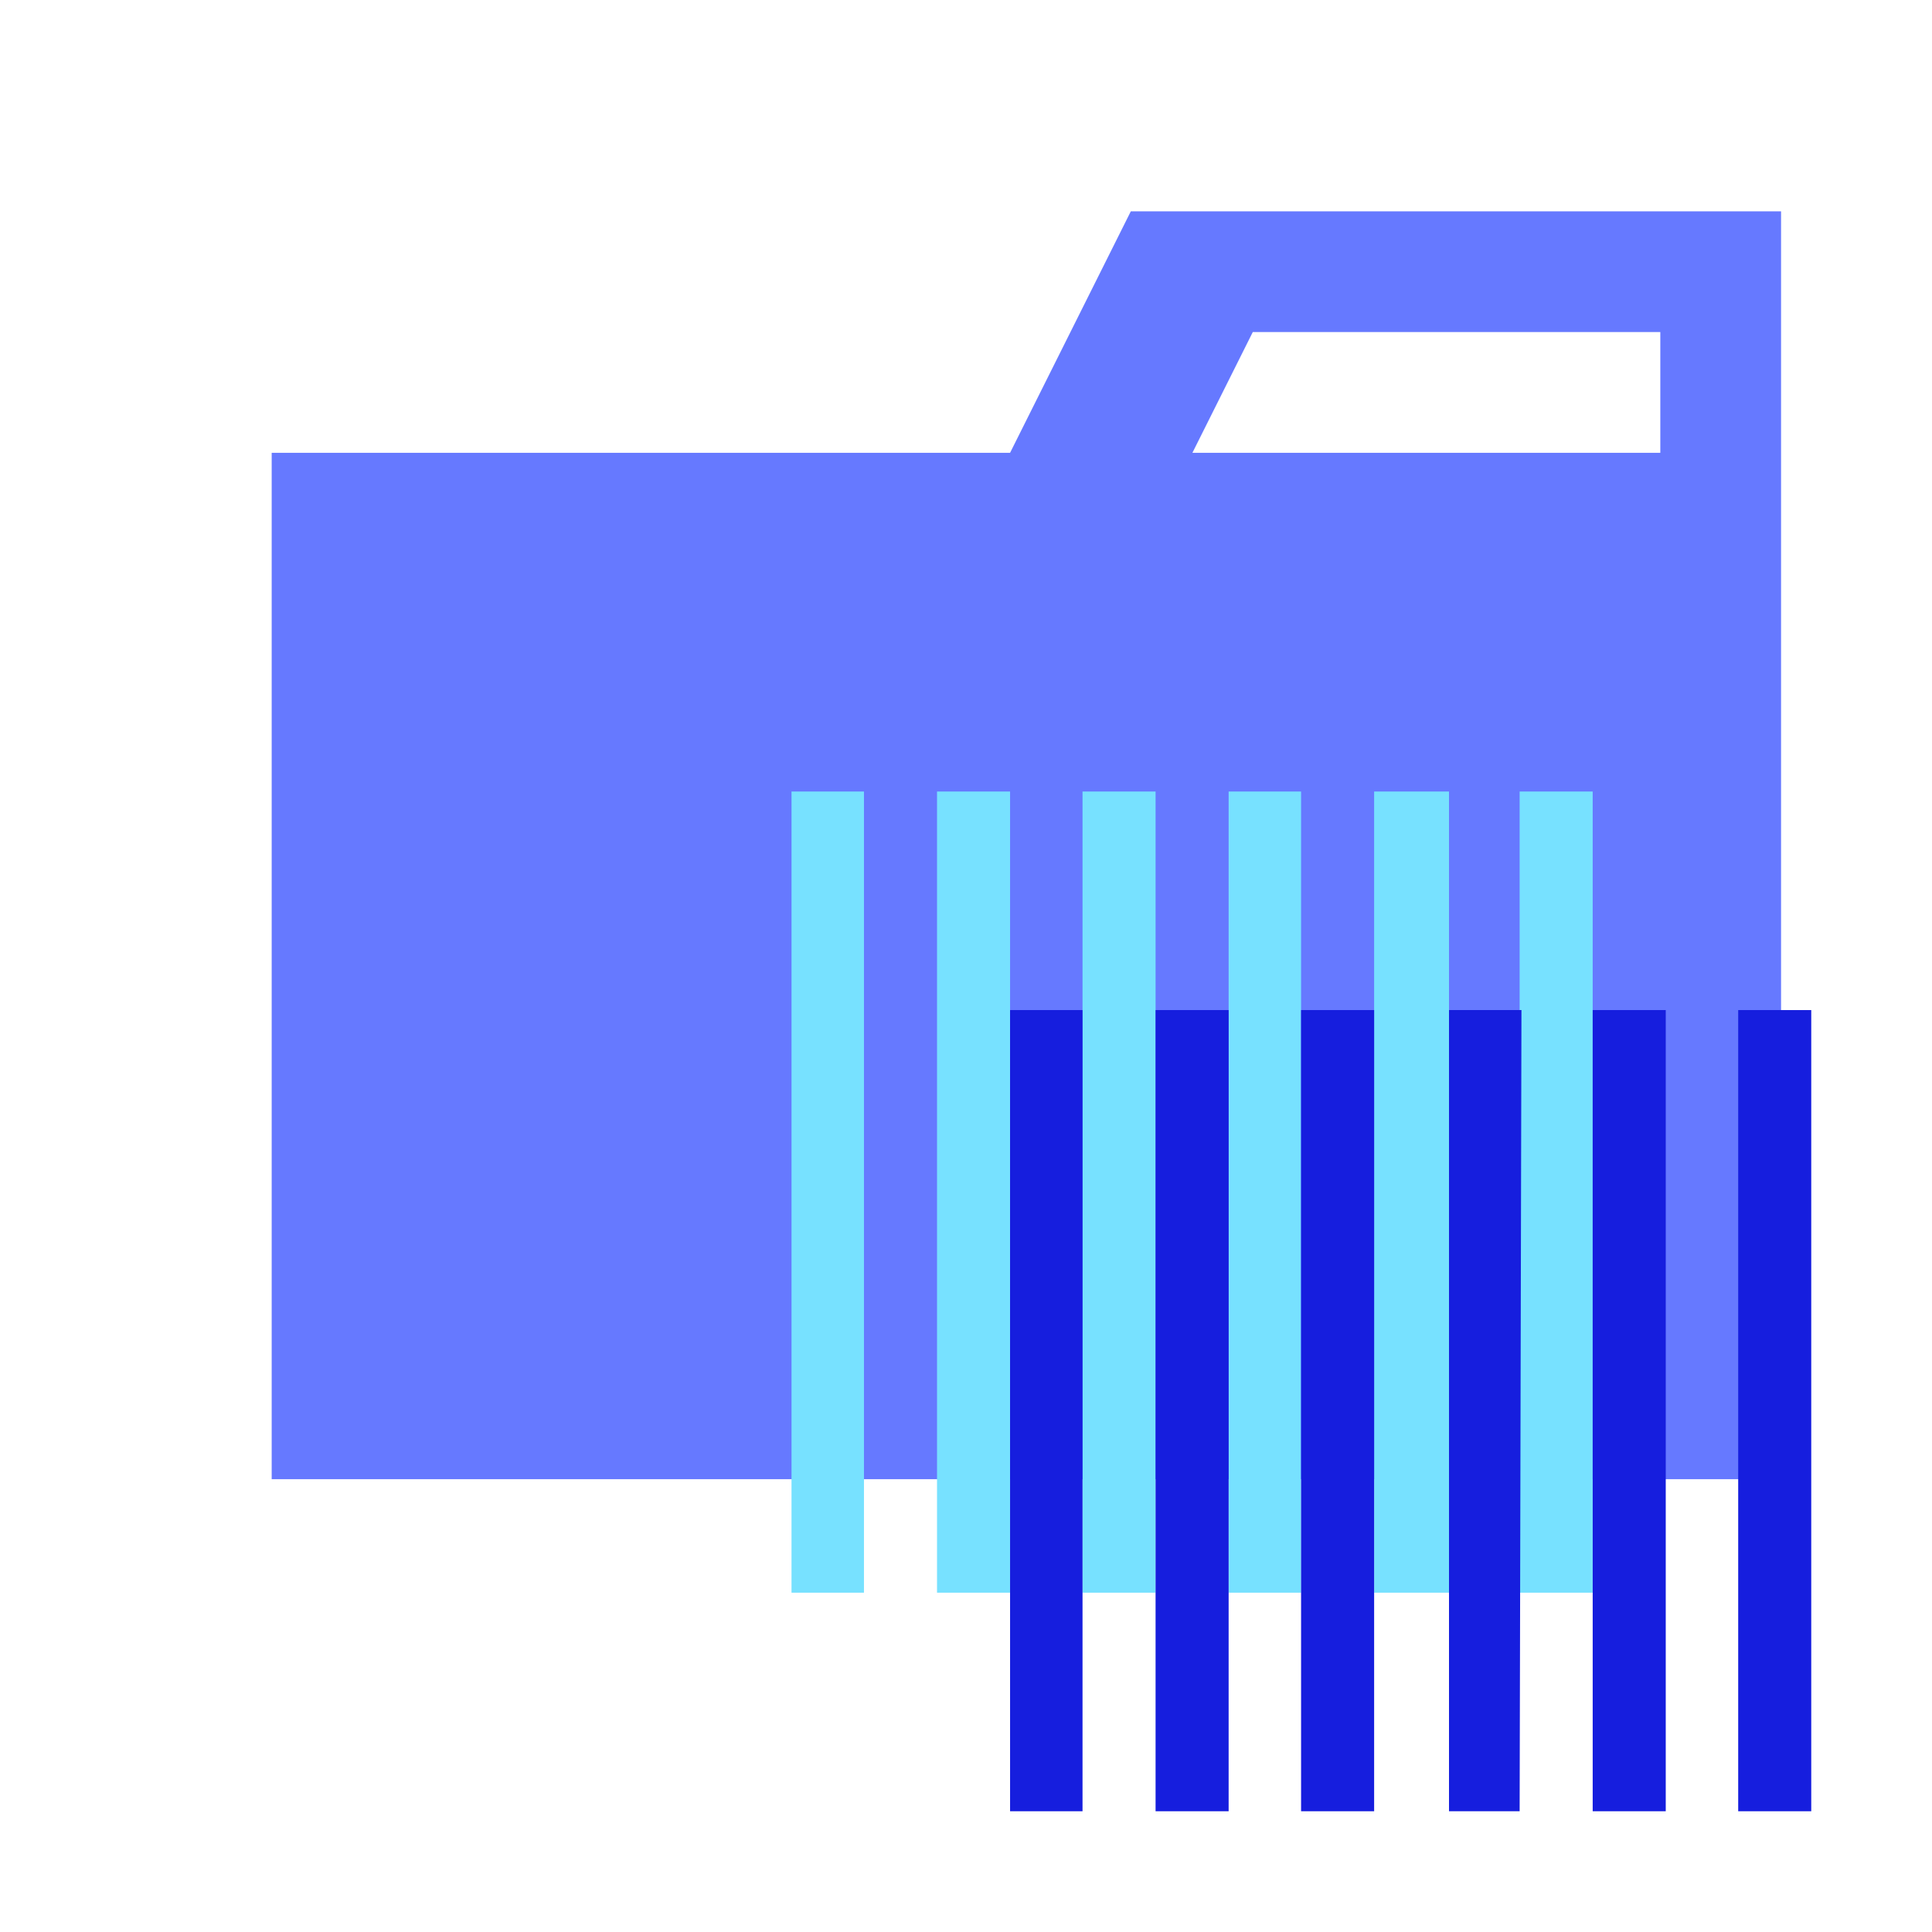 <svg id="vscode-icon-buf" xmlns="http://www.w3.org/2000/svg" viewBox="0 0 32 32"><g id="folder_type_buf"><g id="folder"><path id="folder-2" data-name="folder" d="M18.73,3.5l-2,4H4.5v17h25V3.5Zm8.77,4H19.75l1-2H27.5Z" style="fill:#6679ff"/></g><g id="icon"><path d="M14.31,26.38h-1.2V13.11h1.2Z" style="fill:#77e1ff"/><path d="M16.73,26.38H15.52V13.11h1.21Z" style="fill:#77e1ff"/><path d="M19.14,26.38H17.93V13.11h1.21Z" style="fill:#77e1ff"/><path d="M21.55,26.38h-1.2V13.11h1.2Z" style="fill:#77e1ff"/><path d="M24,26.38H22.76V13.11H24Z" style="fill:#77e1ff"/><path d="M26.38,26.38H25.17V13.11h1.21Z" style="fill:#77e1ff"/><path d="M17.93,30h-1.2V16.73h1.2Z" style="fill:#161ede"/><path d="M20.35,30H19.14V16.73h1.21Z" style="fill:#161ede"/><path d="M22.76,30H21.55V16.73h1.21Z" style="fill:#161ede"/><path d="M25.17,30H24V16.73h1.2Z" style="fill:#161ede"/><path d="M27.59,30H26.38V16.73h1.21Z" style="fill:#161ede"/><path d="M30,30H28.79V16.73H30Z" style="fill:#161ede"/></g></g></svg>